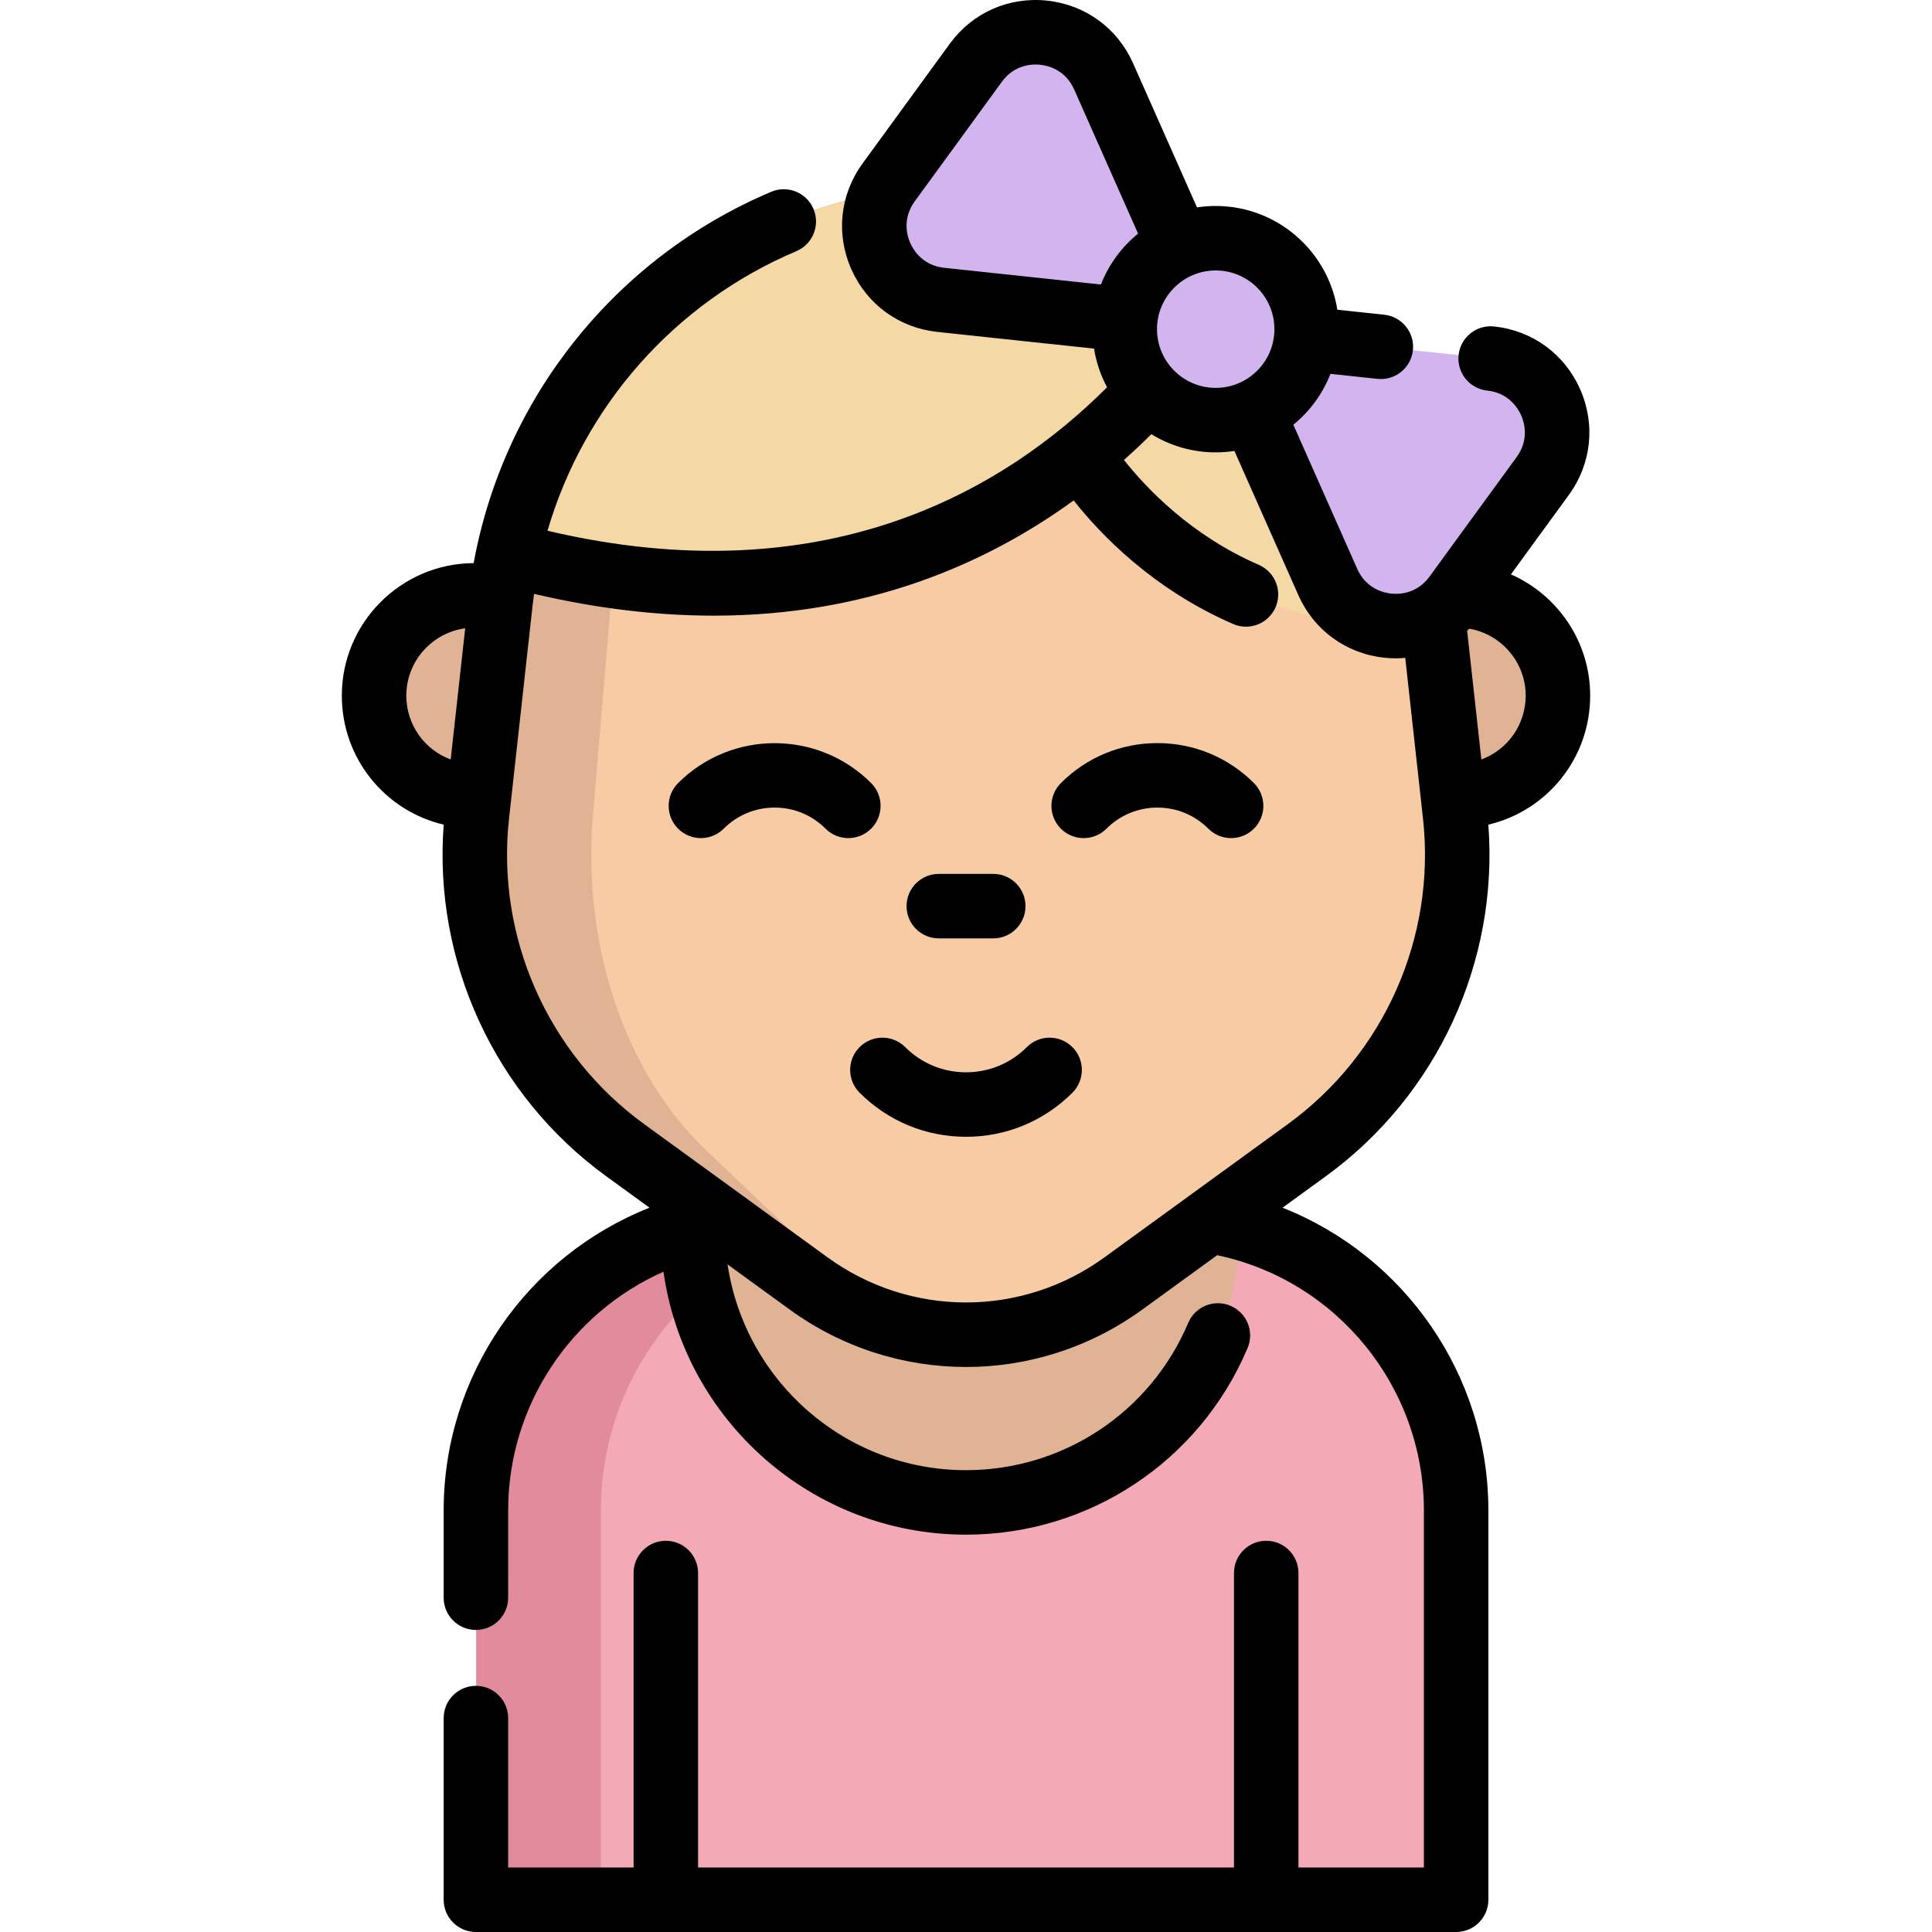 <?xml version="1.0" encoding="iso-8859-1"?>
<!-- Generator: Adobe Illustrator 19.0.0, SVG Export Plug-In . SVG Version: 6.00 Build 0)  -->
<svg version="1.1" id="Layer_1" xmlns="http://www.w3.org/2000/svg" xmlns:xlink="http://www.w3.org/1999/xlink" x="0px" y="0px"
	 viewBox="0 0 512 512" style="enable-background:new 0 0 512 512;" xml:space="preserve">
<g>
	<path style="fill:#E0B394;" d="M124.603,210.94c-14.128-0.627-25.373-12.282-25.373-26.558c0-14.675,11.895-26.581,26.581-26.581
		c1.322,0,2.62,0.091,3.896,0.285"/>
	<path style="fill:#E0B394;" d="M387.582,210.94c14.128-0.627,25.384-12.282,25.384-26.558c0-14.675-11.906-26.581-26.592-26.581
		c-1.322,0-2.632,0.103-3.897,0.285"/>
</g>
<path style="fill:#F4AAB6;" d="M323.243,324.05c35.752,6.961,62.743,38.464,62.743,76.255V503.48H126.219V400.305
	c0-37.791,26.991-69.294,62.743-76.255H323.243z"/>
<path style="fill:#E28B9C;" d="M222.002,324.05h-33.04c-35.752,6.961-62.743,38.464-62.743,76.255V503.48h33.04V400.305
	C159.26,362.513,186.25,331.011,222.002,324.05z"/>
<path style="fill:#E0B394;" d="M328.534,325.278c0.011,0.16,0.011,0.308,0.011,0.467c0,40.002-32.437,72.438-72.438,72.438
	c-40.013,0-72.438-32.437-72.438-72.438c0-0.16,0-0.308,0.011-0.467"/>
<path style="fill:#F7CBA4;" d="M214.374,340.139l-48.595-35.305c-28.098-20.414-43.088-54.33-39.273-88.85l6.254-56.568
	c6.951-62.875,60.085-110.458,123.342-110.458l0,0c63.258,0,116.391,47.583,123.342,110.458l6.254,56.568
	c3.817,34.52-11.175,68.436-39.273,88.85l-48.595,35.305C272.95,358.218,239.256,358.218,214.374,340.139z"/>
<path style="fill:#E0B394;" d="M256.103,48.958L256.103,48.958c-63.258,0-116.391,47.583-123.342,110.458l-6.254,56.568
	c-3.817,34.52,11.175,68.436,39.273,88.85l48.595,35.305c12.431,9.031,27.062,13.551,41.695,13.558
	c-11.171-0.009-22.341-4.528-31.832-13.558l-37.11-35.307c-21.457-20.414-32.905-54.33-29.991-88.85l4.775-56.568
	C167.22,96.542,207.795,48.959,256.103,48.958L256.103,48.958"/>
<g>
	<path style="fill:#F4D8A6;" d="M327.954,71.872c-7.508,12.783-20.929,31.935-41.471,48.604
		c-31.901,25.863-80.972,45.721-151.679,26.387c12.145-56.556,62.321-97.902,121.293-97.902
		C282.746,48.961,307.594,57.404,327.954,71.872z"/>
	<path style="fill:#F4D8A6;" d="M380.044,164.888c-63.221,6.403-92.969-43.397-93.562-44.411
		c20.542-16.668,33.963-35.82,41.471-48.604c3.805,2.712,7.451,5.628,10.926,8.739c22.069,19.756,37.085,47.373,40.56,78.807
		L380.044,164.888z"/>
</g>
<g>
	<path style="fill:#D2B4EF;" d="M332.042,109.292l19.935,44.956c6.135,13.836,24.948,15.843,33.863,3.613l23.103-31.693
		c8.916-12.232,1.248-29.529-13.804-31.134l-48.902-5.216l-33.729-24.595l-19.941-44.956c-6.136-13.836-24.95-15.84-33.864-3.608
		l-23.1,31.697c-8.915,12.233-1.244,29.529,13.808,31.132l48.893,5.209"/>
	<circle style="fill:#D2B4EF;" cx="322.27" cy="87.261" r="24.108"/>
</g>
<path d="M421.412,184.36c0-14.341-8.646-26.694-20.998-32.145l15.336-21.039c6.007-8.241,7.126-18.726,2.993-28.049
	c-4.133-9.323-12.654-15.535-22.796-16.616c-4.689-0.5-8.902,2.898-9.403,7.59c-0.5,4.693,2.898,8.903,7.59,9.403
	c5.762,0.614,8.202,4.784,8.985,6.549c0.783,1.765,2.233,6.373-1.179,11.055l-23.091,31.676c-0.005,0.007-0.01,0.014-0.015,0.021
	c-3.412,4.677-8.24,4.708-10.161,4.503c-1.92-0.205-6.635-1.253-8.984-6.549l-16.94-38.201c4.349-3.541,7.767-8.177,9.84-13.484
	l12.444,1.327c0.309,0.033,0.613,0.049,0.916,0.049c4.312,0,8.019-3.255,8.487-7.639c0.5-4.693-2.898-8.903-7.591-9.403
	l-12.433-1.326c-2.478-15.563-15.989-27.497-32.238-27.497c-1.684,0-3.339,0.129-4.956,0.376l-16.936-38.183
	c-4.135-9.321-12.656-15.531-22.796-16.613c-10.148-1.081-19.78,3.194-25.785,11.435l-23.1,31.697
	c-6.007,8.242-7.124,18.727-2.99,28.049c4.135,9.322,12.657,15.532,22.797,16.613l41.526,4.425
	c0.581,3.649,1.768,7.099,3.456,10.243c-27.597,27.589-75.109,55.228-148.296,38.032c9.64-32.99,33.665-60.442,65.943-74.093
	c4.347-1.839,6.38-6.852,4.541-11.198c-1.839-4.347-6.851-6.379-11.198-4.541c-41.329,17.48-70.879,54.668-78.857,98.409
	c-19.281,0.103-34.936,15.816-34.936,35.121c0,16.595,11.427,30.526,27,34.186c-2.774,36.268,13.52,71.709,43.072,93.179
	l11.471,8.334c-32.36,12.778-54.553,44.379-54.553,80.225v23.128c0,4.719,3.826,8.545,8.545,8.545c4.719,0,8.545-3.826,8.545-8.545
	V400.28c0-27.787,16.624-52.397,41.165-63.258c5.518,39.322,39.36,69.681,80.178,69.681c32.618,0,61.906-19.415,74.615-49.46
	c1.839-4.347-0.195-9.361-4.54-11.198c-4.345-1.84-9.361,0.194-11.198,4.54c-10.03,23.709-33.138,39.029-58.876,39.029
	c-32.027,0-58.618-23.687-63.192-54.527l16.436,11.941c13.982,10.158,30.366,15.237,46.751,15.237
	c16.386,0,32.77-5.079,46.751-15.237l19.803-14.387c31.805,6.707,54.785,34.973,54.785,67.64v94.63h-33.239v-78.044
	c0-4.719-3.825-8.545-8.545-8.545s-8.545,3.826-8.545,8.545v78.044H184.996v-78.044c0-4.719-3.826-8.545-8.545-8.545
	c-4.719,0-8.545,3.826-8.545,8.545v78.044h-33.239v-39.601c0-4.719-3.826-8.545-8.545-8.545c-4.719,0-8.545,3.826-8.545,8.545
	v48.146c0,4.719,3.826,8.545,8.545,8.545h259.767c4.72,0,8.545-3.826,8.545-8.545V400.28c0-35.846-22.193-67.447-54.553-80.225
	l11.472-8.334c29.553-21.471,45.847-56.912,43.072-93.18C409.99,214.873,421.412,200.948,421.412,184.36z M337.734,87.234
	c0,8.579-6.98,15.559-15.559,15.559s-15.559-6.98-15.559-15.559s6.98-15.559,15.559-15.559S337.734,78.655,337.734,87.234z
	 M241.234,64.419c-0.783-1.765-2.233-6.373,1.178-11.055l23.1-31.697c3.412-4.683,8.243-4.711,10.163-4.507
	c1.92,0.204,6.635,1.252,8.985,6.548l16.944,38.198c-4.351,3.541-7.771,8.178-9.846,13.487l-41.539-4.426
	C244.459,70.352,242.017,66.182,241.234,64.419z M107.678,184.356c0-9.118,6.807-16.657,15.602-17.852l-3.844,34.768
	C112.539,198.728,107.678,192.113,107.678,184.356z M341.307,297.895l-48.595,35.307c-21.956,15.951-51.458,15.951-73.414,0
	l-48.595-35.305c-25.554-18.565-39.273-49.603-35.801-80.998l6.254-56.568c0.109-0.988,0.243-1.97,0.377-2.951
	c17.113,4.004,32.969,5.775,47.62,5.775c40.641,0,72.025-13.575,95.386-30.534c7.056,8.951,20.933,23.484,42.253,32.748
	c1.11,0.482,2.264,0.71,3.401,0.71c3.299,0,6.443-1.923,7.842-5.142c1.88-4.328-0.104-9.362-4.432-11.243
	c-18.098-7.864-29.961-20.477-35.735-27.803c2.541-2.262,4.96-4.544,7.254-6.827c4.966,3.055,10.805,4.819,17.051,4.819
	c1.687,0,3.344-0.129,4.963-0.377l16.93,38.179c4.133,9.322,12.653,15.532,22.793,16.615c1.038,0.111,2.07,0.165,3.096,0.165
	c0.824,0,1.638-0.048,2.45-0.117l4.703,42.548C380.58,248.292,366.861,279.329,341.307,297.895z M392.576,201.268l-3.772-34.114
	c0.197-0.18,0.398-0.357,0.589-0.542c8.467,1.482,14.929,8.866,14.929,17.747C404.322,192.11,399.466,198.719,392.576,201.268z"/>
<path d="M306.722,196.928c-9.661,0-18.746,3.762-25.578,10.595c-3.338,3.337-3.338,8.747-0.001,12.084
	c3.337,3.337,8.748,3.338,12.084,0c3.605-3.605,8.398-5.59,13.495-5.59c5.099,0,9.891,1.985,13.494,5.59
	c1.669,1.669,3.855,2.503,6.043,2.503c2.186,0,4.374-0.834,6.042-2.503c3.338-3.337,3.338-8.747,0.001-12.084
	C325.468,200.69,316.384,196.928,306.722,196.928z"/>
<path d="M230.862,207.523c-14.104-14.105-37.053-14.105-51.157,0c-3.337,3.337-3.337,8.748,0,12.084
	c3.337,3.337,8.748,3.337,12.084,0c3.605-3.605,8.397-5.59,13.494-5.59s9.89,1.985,13.494,5.59c1.668,1.668,3.855,2.503,6.042,2.503
	s4.374-0.834,6.042-2.503C234.199,216.27,234.199,210.86,230.862,207.523z"/>
<path d="M272.115,277.498c-4.303,4.304-10.026,6.674-16.112,6.674s-11.809-2.371-16.114-6.674c-3.337-3.337-8.748-3.337-12.084,0
	c-3.337,3.337-3.337,8.748,0,12.084c7.532,7.532,17.546,11.679,28.197,11.679c10.652,0,20.665-4.148,28.197-11.679
	c3.337-3.337,3.337-8.748-0.001-12.084C280.864,274.161,275.452,274.16,272.115,277.498z"/>
<path d="M248.79,248.681h14.431c4.72,0,8.545-3.826,8.545-8.545c0-4.719-3.825-8.545-8.545-8.545H248.79
	c-4.719,0-8.545,3.826-8.545,8.545C240.245,244.855,244.071,248.681,248.79,248.681z"/>
<g>
</g>
<g>
</g>
<g>
</g>
<g>
</g>
<g>
</g>
<g>
</g>
<g>
</g>
<g>
</g>
<g>
</g>
<g>
</g>
<g>
</g>
<g>
</g>
<g>
</g>
<g>
</g>
<g>
</g>
</svg>

